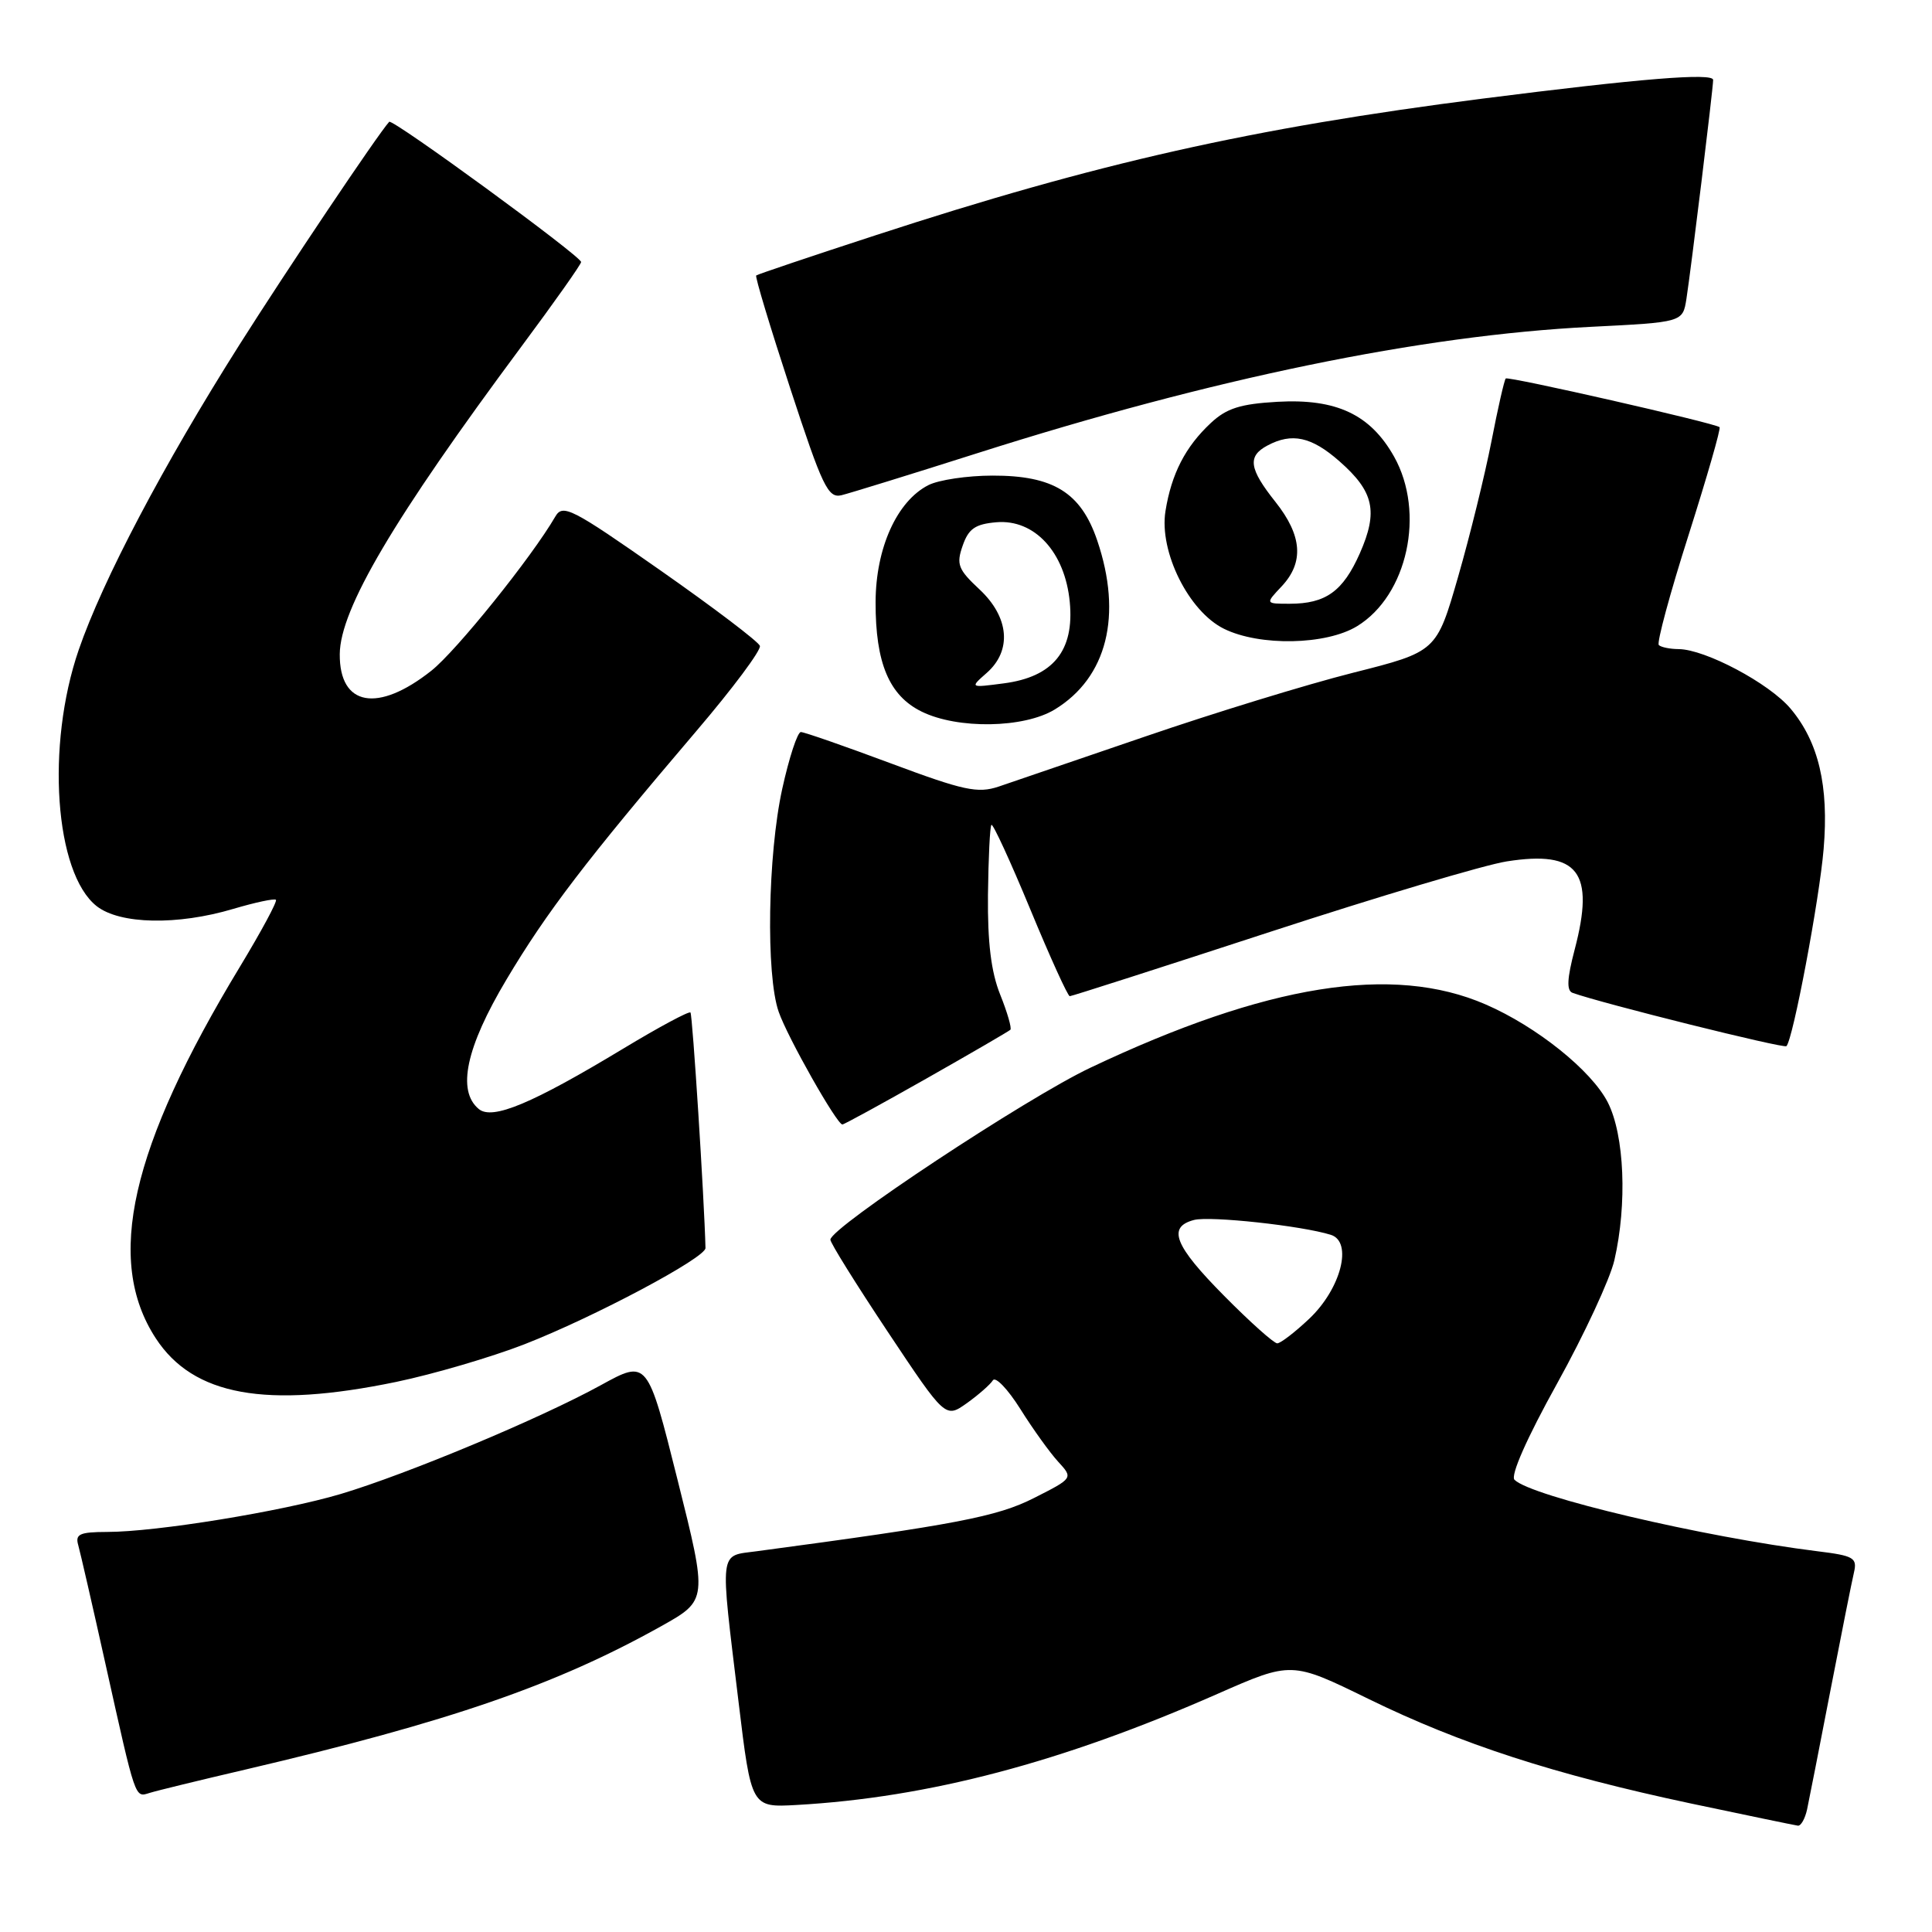 <?xml version="1.0" encoding="UTF-8" standalone="no"?>
<!DOCTYPE svg PUBLIC "-//W3C//DTD SVG 1.1//EN" "http://www.w3.org/Graphics/SVG/1.1/DTD/svg11.dtd" >
<svg xmlns="http://www.w3.org/2000/svg" xmlns:xlink="http://www.w3.org/1999/xlink" version="1.1" viewBox="0 0 256 256">
 <g >
 <path fill="currentColor"
d=" M 239.45 239.75 C 239.71 238.51 241.11 231.43 242.54 224.00 C 243.98 216.57 245.38 209.53 245.66 208.36 C 246.11 206.42 245.64 206.14 240.83 205.55 C 225.60 203.65 202.90 198.30 200.68 196.08 C 200.12 195.52 202.31 190.56 206.32 183.33 C 209.93 176.82 213.34 169.47 213.91 167.00 C 215.63 159.54 215.25 150.41 213.04 146.07 C 210.88 141.85 203.63 136.03 196.85 133.09 C 184.54 127.74 167.85 130.41 144.50 141.47 C 136.00 145.49 110.08 162.63 110.03 164.26 C 110.01 164.67 113.44 170.17 117.64 176.48 C 125.27 187.94 125.27 187.94 128.11 185.93 C 129.66 184.82 131.22 183.45 131.56 182.90 C 131.90 182.35 133.54 184.06 135.20 186.70 C 136.85 189.34 139.11 192.48 140.21 193.68 C 142.21 195.86 142.21 195.86 137.02 198.49 C 132.13 200.97 126.64 202.02 100.25 205.55 C 95.23 206.23 95.38 204.96 97.86 225.50 C 99.55 239.50 99.55 239.50 105.52 239.17 C 123.01 238.19 140.69 233.53 161.32 224.45 C 171.14 220.13 171.14 220.13 181.32 225.11 C 193.59 231.11 205.95 235.12 224.00 238.96 C 231.43 240.53 237.83 241.86 238.23 241.91 C 238.63 241.96 239.18 240.99 239.45 239.75 Z  M 32.50 234.48 C 59.57 228.14 73.65 223.28 87.61 215.48 C 93.77 212.03 93.77 212.03 89.78 196.09 C 85.79 180.15 85.79 180.15 79.62 183.54 C 71.61 187.95 53.92 195.34 45.15 197.96 C 37.37 200.27 20.70 202.99 14.18 202.99 C 10.55 203.00 9.94 203.28 10.37 204.75 C 10.64 205.71 12.27 212.80 13.98 220.50 C 18.03 238.68 17.85 238.18 19.83 237.57 C 20.75 237.28 26.45 235.89 32.50 234.48 Z  M 52.50 183.11 C 57.45 182.08 65.10 179.83 69.50 178.12 C 78.71 174.53 93.51 166.66 93.48 165.37 C 93.32 158.83 91.76 134.43 91.49 134.16 C 91.29 133.96 87.30 136.10 82.63 138.92 C 70.49 146.25 65.24 148.45 63.44 146.95 C 60.52 144.53 61.74 138.80 67.10 129.81 C 72.43 120.86 77.65 114.03 92.26 96.88 C 97.09 91.22 100.88 86.14 100.69 85.58 C 100.51 85.03 94.58 80.53 87.51 75.58 C 75.74 67.34 74.57 66.74 73.58 68.45 C 70.46 73.83 60.46 86.26 57.16 88.87 C 50.06 94.50 44.97 93.58 45.02 86.68 C 45.06 80.72 52.17 68.69 69.11 45.89 C 73.45 40.05 77.00 35.03 77.00 34.72 C 77.00 33.95 51.98 15.67 51.57 16.14 C 50.04 17.83 37.93 35.88 31.69 45.74 C 21.63 61.65 13.61 76.87 10.43 86.11 C 6.07 98.78 7.25 115.69 12.81 120.07 C 15.89 122.48 23.49 122.64 30.92 120.43 C 33.82 119.57 36.36 119.03 36.56 119.23 C 36.77 119.43 34.63 123.40 31.82 128.05 C 17.27 152.07 13.89 166.98 20.64 177.33 C 25.60 184.94 35.23 186.69 52.50 183.11 Z  M 122.76 142.91 C 128.67 139.56 133.67 136.65 133.88 136.45 C 134.08 136.25 133.48 134.15 132.53 131.79 C 131.32 128.77 130.85 124.87 130.91 118.58 C 130.97 113.67 131.17 109.50 131.37 109.30 C 131.57 109.10 133.88 114.12 136.51 120.47 C 139.13 126.81 141.49 132.00 141.75 132.00 C 142.01 132.00 153.94 128.17 168.26 123.49 C 182.59 118.81 196.71 114.60 199.65 114.14 C 209.14 112.65 211.36 115.53 208.65 125.83 C 207.64 129.68 207.56 131.27 208.38 131.56 C 212.31 132.97 236.37 138.96 236.71 138.62 C 237.58 137.76 241.08 119.20 241.64 112.50 C 242.35 104.14 240.97 98.31 237.26 93.90 C 234.44 90.54 225.94 86.03 222.42 86.01 C 221.27 86.00 220.09 85.76 219.80 85.47 C 219.51 85.18 221.28 78.62 223.74 70.91 C 226.19 63.19 228.05 56.75 227.85 56.60 C 227.09 56.03 199.84 49.83 199.52 50.15 C 199.33 50.34 198.47 54.10 197.62 58.50 C 196.76 62.90 194.78 70.97 193.21 76.42 C 190.35 86.35 190.35 86.35 179.26 89.15 C 173.16 90.69 160.82 94.48 151.84 97.56 C 142.85 100.64 134.07 103.64 132.32 104.23 C 129.55 105.15 127.71 104.76 118.04 101.15 C 111.93 98.87 106.56 97.00 106.12 97.00 C 105.67 97.00 104.56 100.39 103.65 104.53 C 101.73 113.27 101.47 129.20 103.18 134.07 C 104.35 137.45 110.89 149.00 111.62 149.00 C 111.84 149.00 116.85 146.26 122.76 142.91 Z  M 139.76 94.01 C 146.70 89.78 148.76 81.53 145.38 71.59 C 143.22 65.26 139.57 63.00 131.50 63.02 C 128.20 63.02 124.38 63.59 123.02 64.28 C 118.85 66.40 116.04 72.62 116.02 79.78 C 116.00 87.85 117.81 92.17 122.12 94.29 C 126.89 96.64 135.67 96.50 139.76 94.01 Z  M 179.81 82.98 C 186.50 78.90 188.89 67.93 184.72 60.50 C 181.58 54.92 177.08 52.80 169.28 53.24 C 164.36 53.52 162.52 54.10 160.44 56.05 C 157.07 59.19 155.22 62.79 154.43 67.73 C 153.57 73.09 157.51 81.02 162.19 83.32 C 166.92 85.65 175.70 85.48 179.81 82.98 Z  M 129.50 60.05 C 160.66 50.13 188.31 44.44 210.73 43.31 C 222.97 42.70 222.97 42.70 223.46 39.60 C 224.06 35.75 227.00 11.72 227.00 10.59 C 227.00 9.62 217.32 10.41 196.43 13.07 C 165.85 16.98 145.43 21.57 116.00 31.18 C 107.47 33.96 100.36 36.36 100.20 36.50 C 100.03 36.65 102.06 43.37 104.70 51.43 C 108.98 64.50 109.72 66.04 111.50 65.62 C 112.60 65.35 120.70 62.85 129.50 60.05 Z  M 162.22 171.72 C 155.61 165.05 154.63 162.59 158.22 161.65 C 160.35 161.10 172.47 162.41 176.34 163.62 C 179.29 164.54 177.69 170.77 173.47 174.75 C 171.58 176.54 169.67 178.00 169.24 178.00 C 168.80 178.00 165.64 175.18 162.22 171.72 Z  M 130.75 89.16 C 134.11 86.20 133.73 81.78 129.79 78.10 C 126.95 75.45 126.69 74.78 127.56 72.30 C 128.34 70.05 129.23 69.44 132.04 69.20 C 137.08 68.78 141.12 73.16 141.75 79.77 C 142.37 86.22 139.55 89.70 133.00 90.55 C 128.50 91.14 128.50 91.14 130.75 89.16 Z  M 169.83 77.69 C 172.81 74.51 172.55 70.97 169.00 66.50 C 165.50 62.10 165.27 60.46 167.93 59.04 C 171.18 57.30 173.77 57.86 177.47 61.11 C 182.06 65.14 182.64 67.76 180.18 73.33 C 177.95 78.36 175.67 80.00 170.89 80.00 C 167.65 80.00 167.65 80.00 169.83 77.69 Z "/>
</g>
</svg>